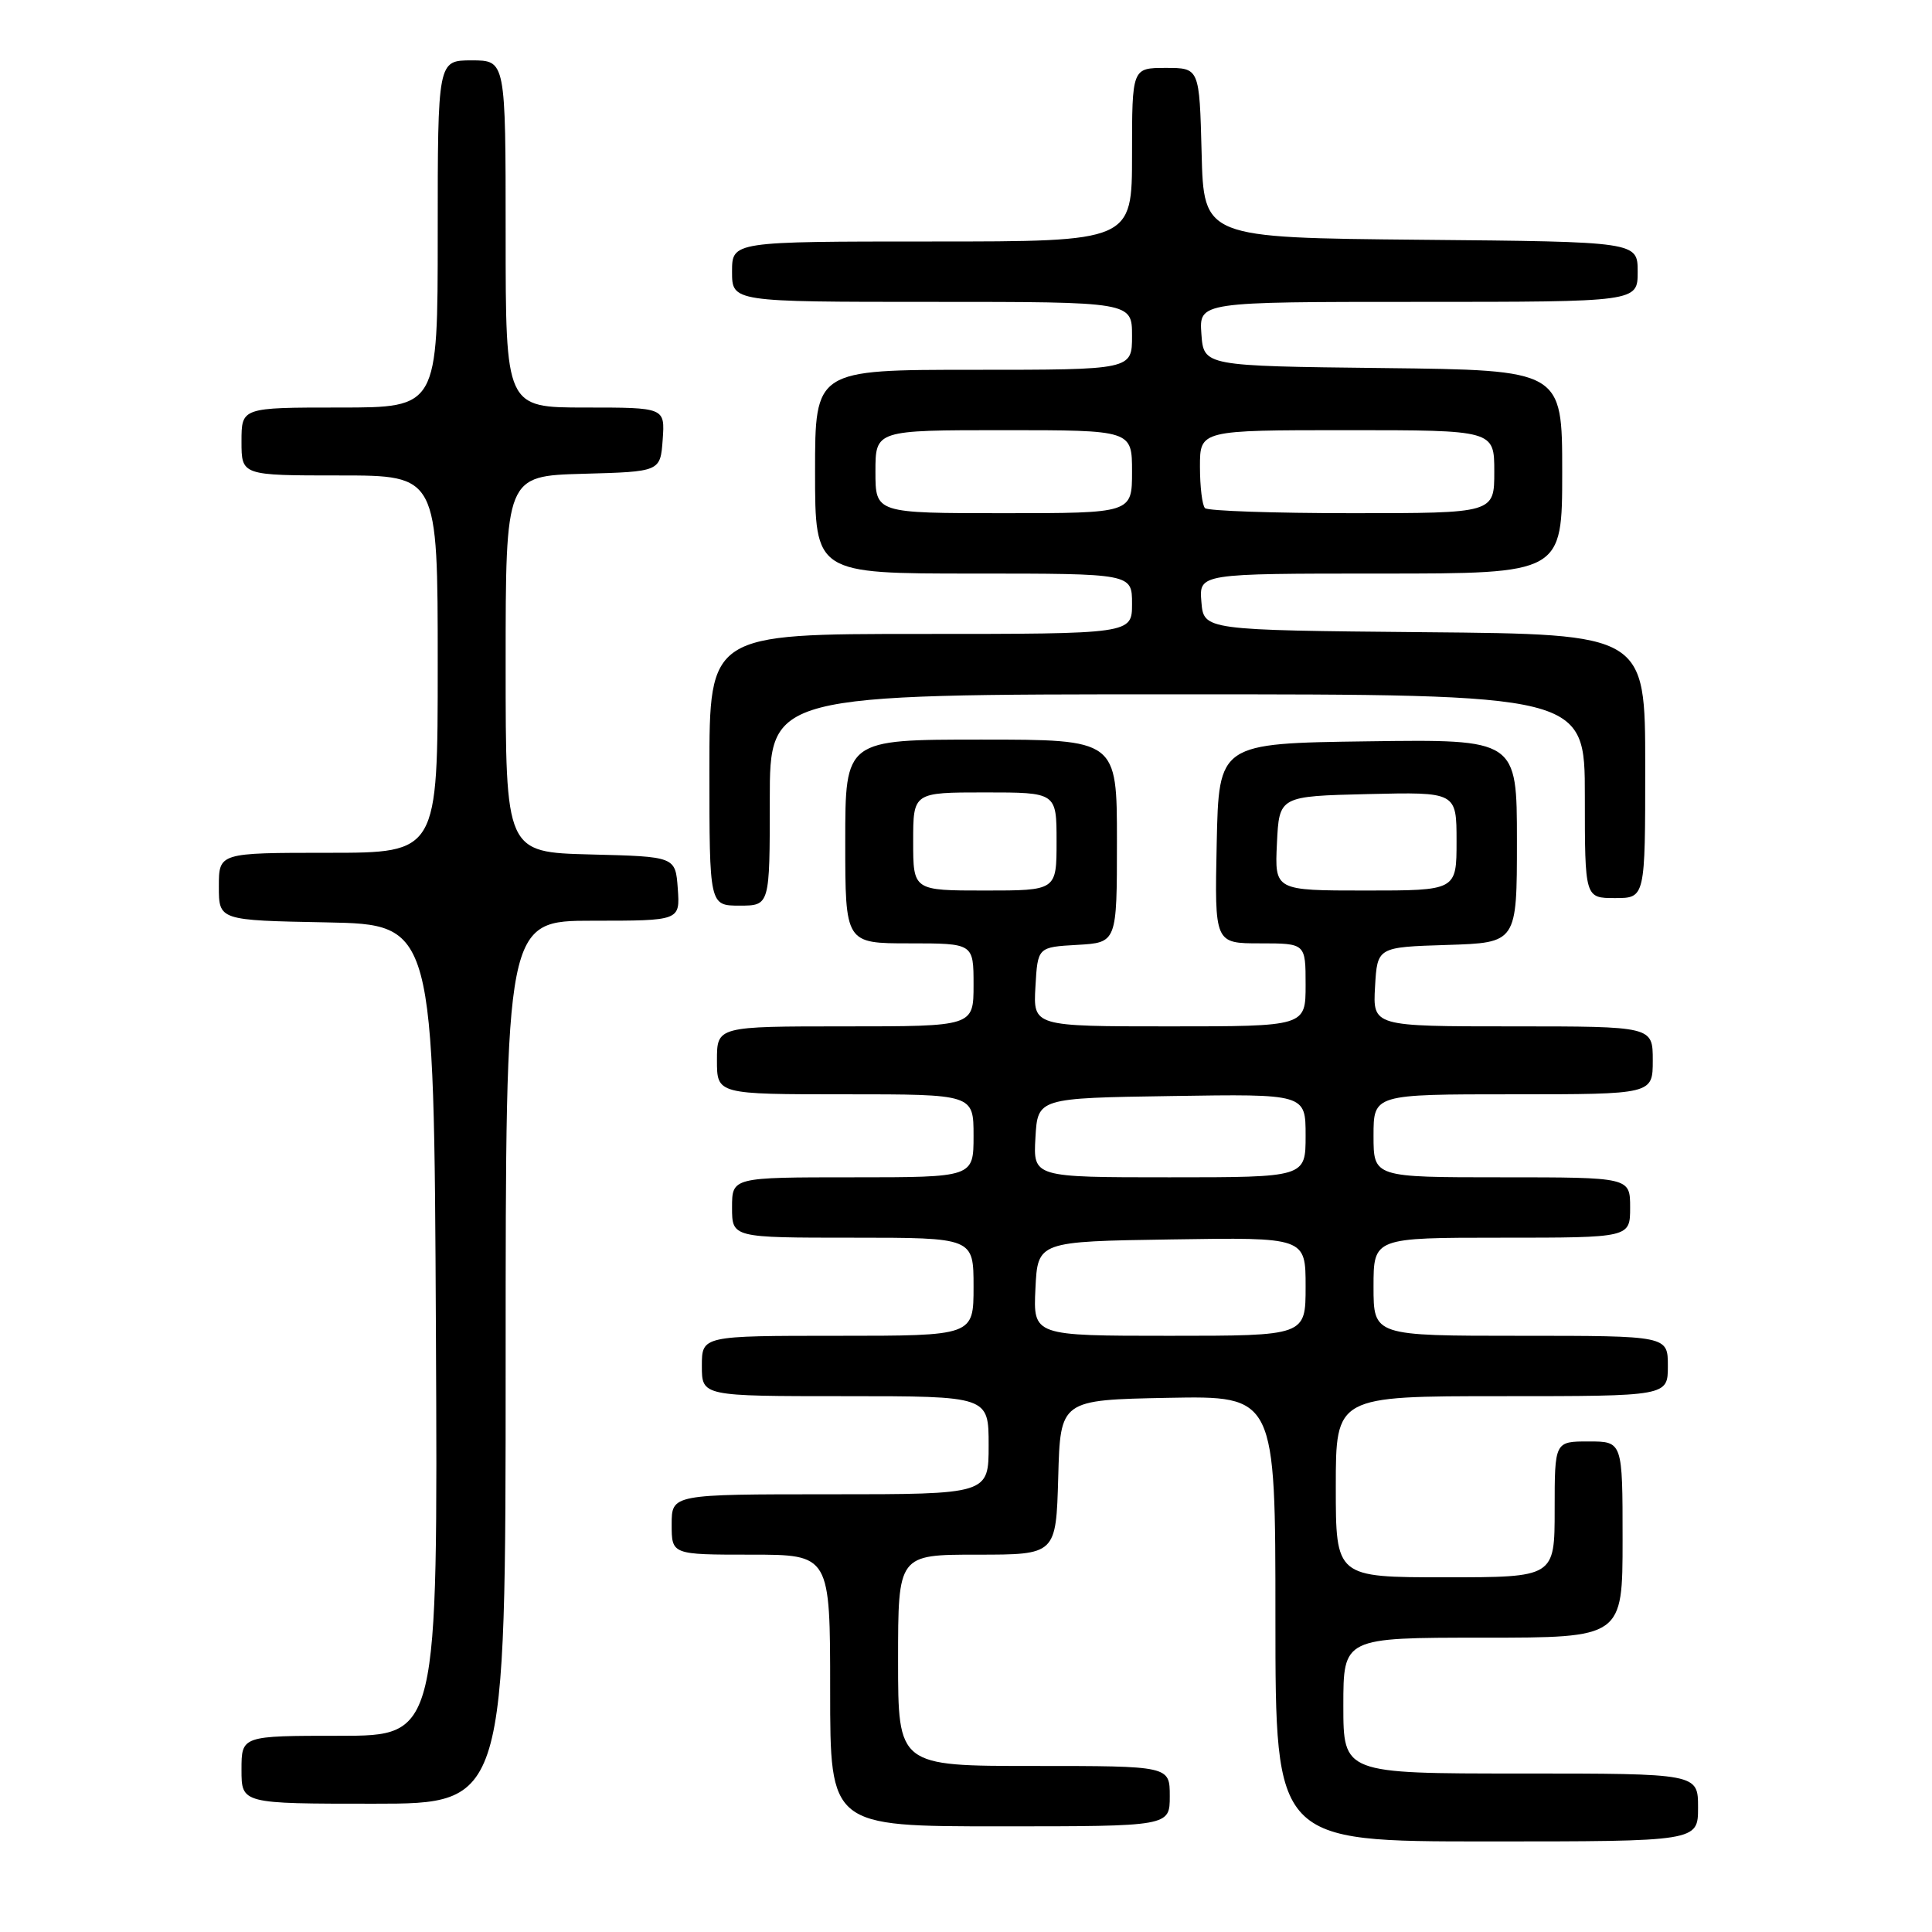 <?xml version="1.0" encoding="UTF-8" standalone="no"?>
<!DOCTYPE svg PUBLIC "-//W3C//DTD SVG 1.1//EN" "http://www.w3.org/Graphics/SVG/1.1/DTD/svg11.dtd" >
<svg xmlns="http://www.w3.org/2000/svg" xmlns:xlink="http://www.w3.org/1999/xlink" version="1.1" viewBox="0 0 256 256">
 <g >
 <path fill="currentColor"
d=" M 225.00 239.50 C 225.00 235.00 225.00 235.00 201.50 235.00 C 178.00 235.00 178.00 235.00 178.00 226.00 C 178.00 217.00 178.00 217.00 196.50 217.00 C 215.00 217.00 215.00 217.00 215.00 204.00 C 215.00 191.00 215.00 191.00 210.50 191.00 C 206.00 191.00 206.00 191.00 206.00 200.00 C 206.00 209.00 206.00 209.00 191.50 209.00 C 177.00 209.00 177.00 209.00 177.00 197.00 C 177.00 185.00 177.00 185.00 199.00 185.00 C 221.00 185.00 221.00 185.00 221.00 181.00 C 221.00 177.00 221.00 177.00 201.50 177.00 C 182.00 177.00 182.00 177.00 182.00 170.50 C 182.00 164.00 182.00 164.00 199.00 164.00 C 216.00 164.00 216.00 164.00 216.00 160.00 C 216.00 156.00 216.00 156.00 199.00 156.00 C 182.00 156.00 182.00 156.00 182.00 150.50 C 182.00 145.00 182.00 145.00 200.50 145.00 C 219.00 145.00 219.00 145.00 219.00 140.50 C 219.00 136.00 219.00 136.00 200.45 136.00 C 181.90 136.00 181.90 136.00 182.20 130.75 C 182.50 125.50 182.50 125.50 191.75 125.21 C 201.00 124.92 201.00 124.92 201.00 111.44 C 201.00 97.96 201.00 97.96 181.25 98.23 C 161.50 98.50 161.50 98.50 161.22 111.75 C 160.94 125.00 160.94 125.00 166.97 125.00 C 173.00 125.00 173.00 125.00 173.00 130.50 C 173.00 136.00 173.00 136.00 154.95 136.00 C 136.90 136.00 136.90 136.00 137.20 130.75 C 137.50 125.50 137.50 125.50 142.75 125.20 C 148.00 124.90 148.00 124.90 148.00 111.45 C 148.00 98.00 148.00 98.00 130.00 98.00 C 112.00 98.00 112.00 98.00 112.00 111.50 C 112.00 125.00 112.00 125.00 120.50 125.00 C 129.00 125.00 129.00 125.00 129.00 130.50 C 129.00 136.00 129.00 136.00 112.00 136.00 C 95.00 136.00 95.00 136.00 95.00 140.50 C 95.00 145.00 95.00 145.00 112.00 145.00 C 129.00 145.00 129.00 145.00 129.00 150.50 C 129.00 156.00 129.00 156.00 113.00 156.00 C 97.00 156.00 97.00 156.00 97.00 160.00 C 97.00 164.00 97.00 164.00 113.00 164.00 C 129.00 164.00 129.00 164.00 129.00 170.50 C 129.00 177.00 129.00 177.00 111.00 177.00 C 93.00 177.00 93.00 177.00 93.00 181.00 C 93.00 185.00 93.00 185.00 112.00 185.00 C 131.00 185.00 131.00 185.00 131.00 191.50 C 131.00 198.00 131.00 198.00 110.00 198.00 C 89.00 198.00 89.00 198.00 89.00 202.00 C 89.00 206.00 89.00 206.00 99.50 206.00 C 110.00 206.00 110.00 206.00 110.00 224.00 C 110.00 242.00 110.00 242.00 132.50 242.00 C 155.00 242.00 155.00 242.00 155.00 238.00 C 155.00 234.00 155.00 234.00 137.00 234.00 C 119.00 234.00 119.00 234.00 119.00 220.00 C 119.00 206.00 119.00 206.00 129.47 206.00 C 139.93 206.00 139.93 206.00 140.22 195.75 C 140.50 185.50 140.50 185.50 154.75 185.22 C 169.00 184.95 169.00 184.95 169.00 214.47 C 169.00 244.00 169.00 244.00 197.00 244.00 C 225.00 244.00 225.00 244.00 225.00 239.50 Z  M 67.00 180.50 C 67.00 122.00 67.00 122.00 78.56 122.00 C 90.11 122.00 90.11 122.00 89.81 117.75 C 89.50 113.50 89.50 113.50 78.25 113.22 C 67.00 112.93 67.00 112.93 67.00 88.00 C 67.00 63.07 67.00 63.07 77.25 62.78 C 87.50 62.50 87.50 62.50 87.81 58.25 C 88.11 54.00 88.11 54.00 77.56 54.00 C 67.00 54.00 67.00 54.00 67.00 31.00 C 67.00 8.00 67.00 8.00 62.50 8.00 C 58.00 8.00 58.00 8.00 58.00 31.00 C 58.00 54.00 58.00 54.00 45.00 54.00 C 32.00 54.00 32.00 54.00 32.00 58.50 C 32.00 63.00 32.00 63.00 45.00 63.00 C 58.00 63.00 58.00 63.00 58.00 88.00 C 58.00 113.00 58.00 113.00 43.50 113.00 C 29.00 113.00 29.00 113.00 29.00 117.47 C 29.00 121.95 29.00 121.95 43.25 122.22 C 57.50 122.50 57.50 122.50 57.76 176.25 C 58.02 230.00 58.02 230.00 45.01 230.00 C 32.00 230.00 32.00 230.00 32.00 234.50 C 32.00 239.00 32.00 239.00 49.50 239.00 C 67.00 239.00 67.00 239.00 67.00 180.50 Z  M 102.00 106.00 C 102.00 92.00 102.00 92.00 156.00 92.00 C 210.00 92.00 210.00 92.00 210.00 105.50 C 210.00 119.00 210.00 119.00 214.00 119.00 C 218.00 119.00 218.00 119.00 218.00 101.52 C 218.00 84.03 218.00 84.03 188.75 83.77 C 159.50 83.50 159.50 83.50 159.19 79.75 C 158.88 76.00 158.88 76.00 182.94 76.00 C 207.00 76.00 207.00 76.00 207.00 62.52 C 207.00 49.04 207.00 49.04 183.25 48.77 C 159.50 48.50 159.50 48.50 159.19 44.25 C 158.89 40.00 158.89 40.00 187.94 40.00 C 217.00 40.00 217.00 40.00 217.00 36.02 C 217.00 32.03 217.00 32.03 188.25 31.77 C 159.50 31.50 159.50 31.50 159.22 20.25 C 158.93 9.00 158.93 9.00 154.47 9.00 C 150.00 9.00 150.00 9.00 150.00 20.50 C 150.00 32.00 150.00 32.00 123.50 32.00 C 97.00 32.00 97.00 32.00 97.00 36.00 C 97.00 40.00 97.00 40.00 123.50 40.00 C 150.00 40.00 150.00 40.00 150.00 44.50 C 150.00 49.00 150.00 49.00 129.00 49.00 C 108.00 49.00 108.00 49.00 108.00 62.50 C 108.00 76.00 108.00 76.00 129.00 76.00 C 150.00 76.00 150.00 76.00 150.00 80.00 C 150.00 84.00 150.00 84.00 122.00 84.00 C 94.00 84.00 94.00 84.00 94.00 102.00 C 94.00 120.00 94.00 120.00 98.00 120.00 C 102.00 120.00 102.00 120.00 102.00 106.00 Z  M 137.20 170.75 C 137.50 164.50 137.50 164.50 155.25 164.23 C 173.00 163.95 173.00 163.95 173.00 170.48 C 173.00 177.00 173.00 177.00 154.95 177.00 C 136.90 177.00 136.90 177.00 137.20 170.75 Z  M 137.20 150.75 C 137.50 145.50 137.50 145.50 155.25 145.23 C 173.00 144.95 173.00 144.95 173.00 150.48 C 173.00 156.00 173.00 156.00 154.95 156.00 C 136.90 156.00 136.90 156.00 137.20 150.75 Z  M 121.00 111.50 C 121.00 105.00 121.00 105.00 130.50 105.00 C 140.00 105.00 140.00 105.00 140.00 111.50 C 140.00 118.00 140.00 118.00 130.50 118.00 C 121.00 118.00 121.00 118.00 121.00 111.50 Z  M 169.20 111.75 C 169.50 105.50 169.50 105.50 181.25 105.22 C 193.00 104.94 193.00 104.94 193.00 111.47 C 193.00 118.00 193.00 118.00 180.95 118.00 C 168.90 118.00 168.90 118.00 169.20 111.75 Z  M 116.00 62.50 C 116.00 57.00 116.00 57.00 133.00 57.00 C 150.00 57.00 150.00 57.00 150.00 62.50 C 150.00 68.00 150.00 68.00 133.00 68.00 C 116.00 68.00 116.00 68.00 116.00 62.50 Z  M 159.67 67.33 C 159.30 66.97 159.00 64.49 159.00 61.83 C 159.00 57.00 159.00 57.00 178.50 57.00 C 198.00 57.00 198.00 57.00 198.00 62.50 C 198.00 68.00 198.00 68.00 179.17 68.00 C 168.81 68.00 160.03 67.70 159.67 67.33 Z "/>
</g>
</svg>